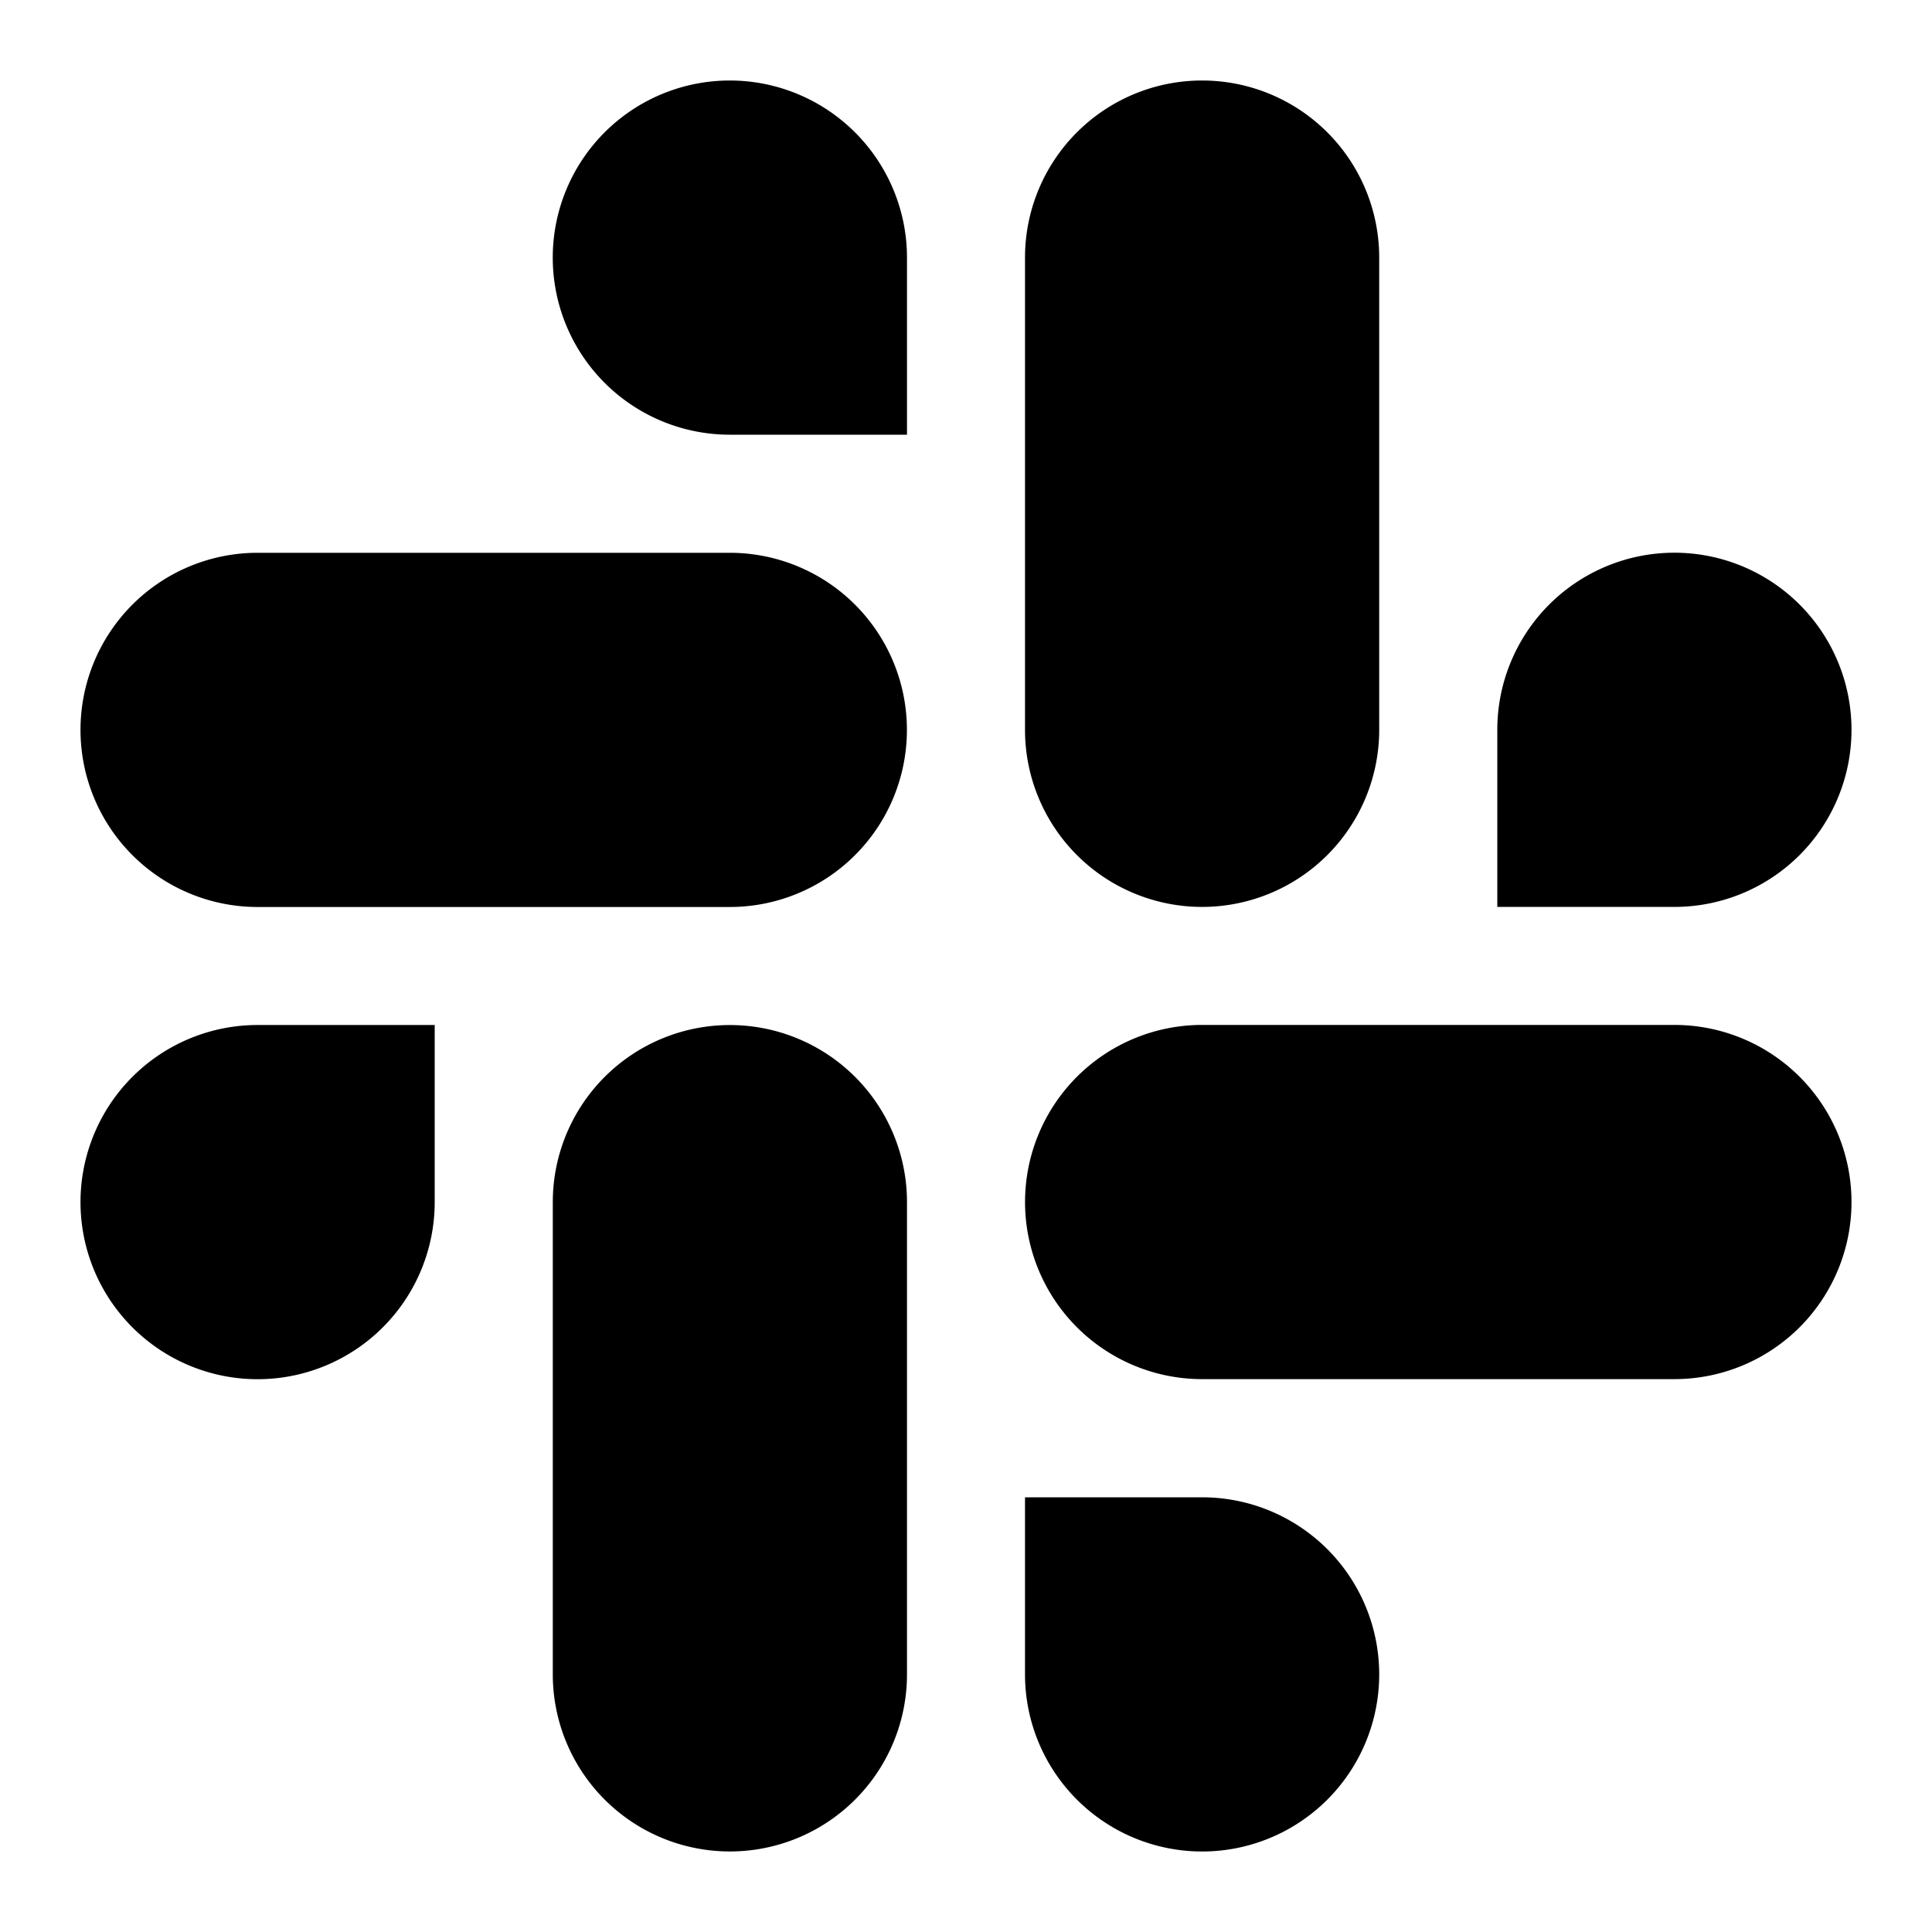 <svg xmlns="http://www.w3.org/2000/svg" width="1em" height="1em" viewBox="0 0 24 24"><path fill="currentColor" fill-rule="evenodd" d="M9.066 1a2.2 2.2 0 1 0 .001 4.4h2.2V3.2a2.202 2.202 0 0 0-2.2-2.2m0 5.867H3.2a2.2 2.2 0 0 0 0 4.4h5.866a2.2 2.2 0 1 0 0-4.4M23 9.066a2.2 2.2 0 0 0-4.4 0v2.2h2.2a2.2 2.2 0 0 0 2.2-2.2m-5.867 0V3.2a2.2 2.2 0 0 0-4.4 0v5.866a2.2 2.2 0 1 0 4.4 0M14.933 23a2.2 2.2 0 1 0 0-4.4h-2.2v2.2a2.201 2.201 0 0 0 2.2 2.2m0-5.868H20.8a2.2 2.2 0 0 0 0-4.4h-5.866a2.2 2.2 0 0 0-.001 4.4M1 14.933a2.2 2.2 0 0 0 4.4 0v-2.2H3.2a2.2 2.2 0 0 0-2.2 2.2m5.867 0v5.866a2.2 2.2 0 0 0 4.4.001v-5.866a2.2 2.2 0 0 0-4.4-.001" clip-rule="evenodd"/></svg>